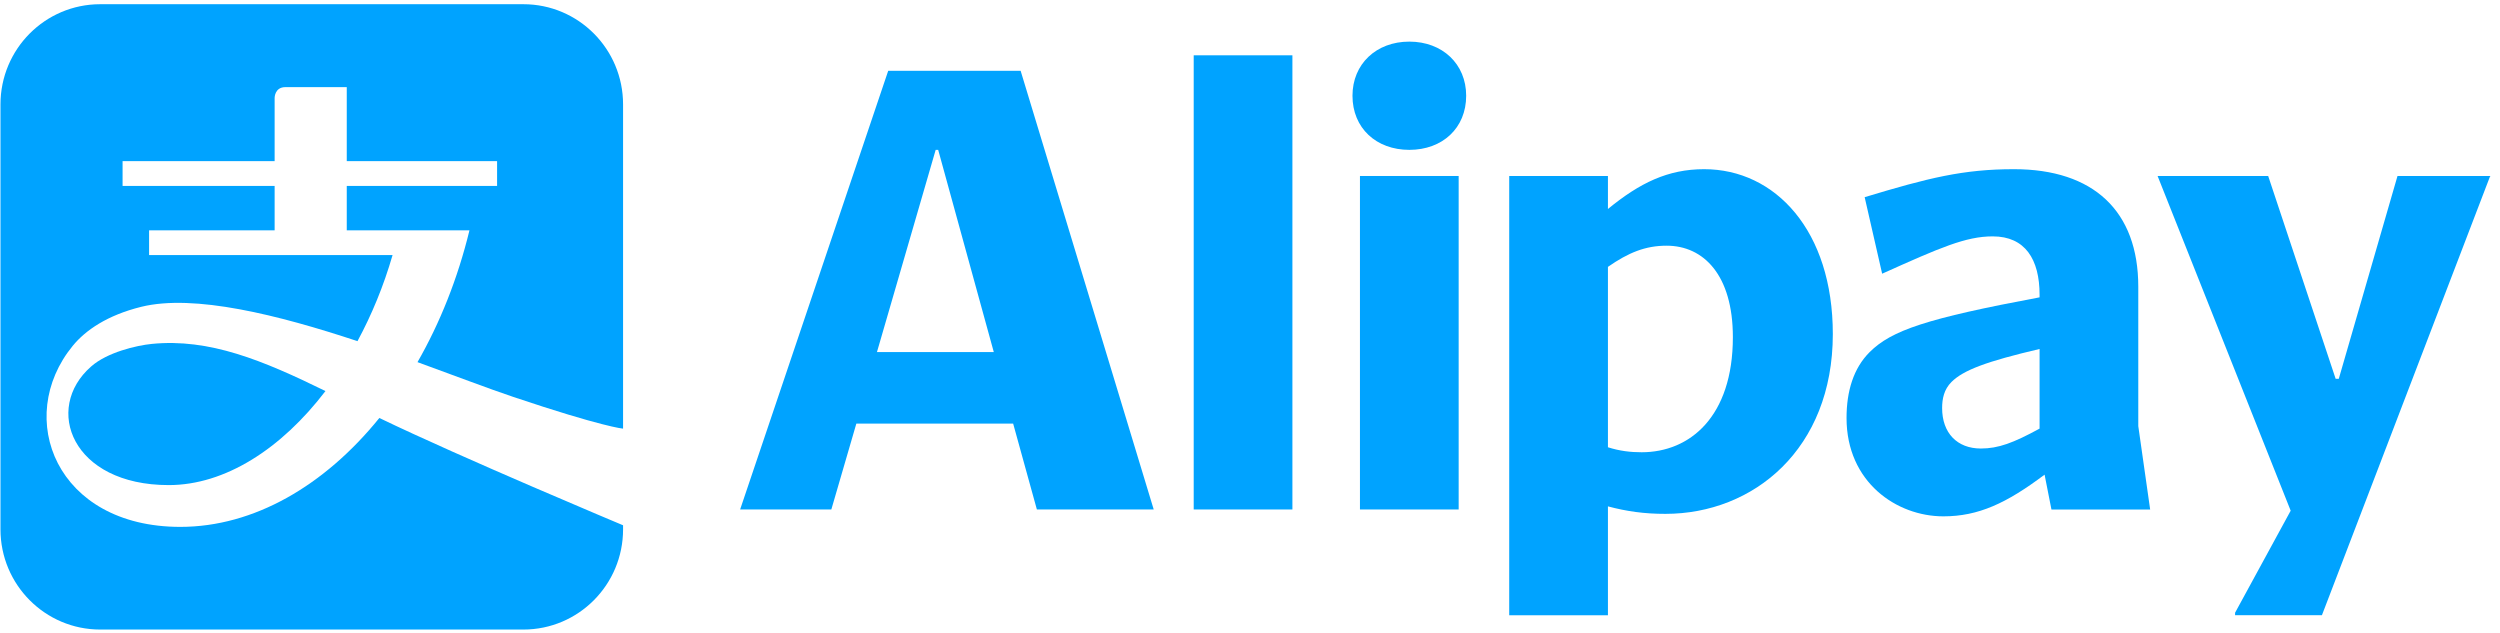 <svg width="162" height="41" viewBox="0 0 162 41" fill="none" xmlns="http://www.w3.org/2000/svg">
<path fill-rule="evenodd" clip-rule="evenodd" d="M33.248 25.716C39.057 27.67 40.375 27.776 40.375 27.776V6.765C40.375 3.179 37.485 0.273 33.914 0.273H6.494C2.923 0.273 0.031 3.179 0.031 6.765V34.303C0.031 37.887 2.923 40.795 6.494 40.795H33.914C37.485 40.795 40.375 37.887 40.375 34.303V34.038C40.375 34.038 29.882 29.645 24.582 27.085C21.028 31.477 16.444 34.142 11.684 34.142C3.635 34.142 0.901 27.068 4.713 22.41C5.544 21.395 6.957 20.426 9.151 19.882C12.583 19.036 18.046 20.411 23.165 22.107C24.085 20.404 24.861 18.528 25.438 16.53H9.661V14.924H17.796V12.047H7.943V10.442H17.796V6.337C17.796 6.337 17.796 5.646 18.493 5.646H22.47V10.442H32.211V12.047H22.47V14.924H30.421C29.661 18.055 28.504 20.937 27.054 23.467C29.467 24.343 31.634 25.174 33.248 25.716Z" fill="#00A3FF"/>
<path fill-rule="evenodd" clip-rule="evenodd" d="M9.837 22.285C8.829 22.386 6.937 22.834 5.902 23.752C2.8 26.468 4.656 31.434 10.933 31.434C14.58 31.434 18.227 29.091 21.09 25.34C17.017 23.344 13.565 21.915 9.837 22.285Z" fill="#00A3FF"/>
<path fill-rule="evenodd" clip-rule="evenodd" d="M87.641 6.204C87.641 8.3 89.179 9.711 91.324 9.711C93.47 9.711 95.008 8.3 95.008 6.204C95.008 4.148 93.47 2.697 91.324 2.697C89.179 2.697 87.641 4.148 87.641 6.204Z" fill="#00A3FF"/>
<path fill-rule="evenodd" clip-rule="evenodd" d="M77.352 33.014H83.748V3.584H77.352V33.014Z" fill="#00A3FF"/>
<path fill-rule="evenodd" clip-rule="evenodd" d="M56.827 22.812L60.632 9.71H60.794L64.397 22.812H56.827ZM66.138 4.59H57.555L47.961 33.012H53.871L55.491 27.449H65.652L67.189 33.012H74.76L66.138 4.59Z" fill="#00A3FF"/>
<path fill-rule="evenodd" clip-rule="evenodd" d="M88.125 33.014H94.521V11.404H88.125V33.014Z" fill="#00A3FF"/>
<path fill-rule="evenodd" clip-rule="evenodd" d="M161.349 11.444L161.389 11.404H155.358L151.553 24.546H151.35L146.978 11.404H139.812L148.436 33.093L144.833 39.705V39.867H150.46L161.349 11.444Z" fill="#00A3FF"/>
<path fill-rule="evenodd" clip-rule="evenodd" d="M106.379 29.306C105.651 29.306 104.962 29.225 104.194 28.983V17.293C105.529 16.365 106.622 15.921 107.999 15.921C110.387 15.921 112.29 17.817 112.29 21.848C112.29 27.008 109.497 29.306 106.379 29.306ZM110.428 10.963C108.08 10.963 106.258 11.85 104.194 13.543V11.406H97.797V39.868H104.194V32.813C105.408 33.136 106.541 33.298 107.918 33.298C113.626 33.298 118.767 29.105 118.767 21.646C118.767 14.954 115.042 10.963 110.428 10.963Z" fill="#00A3FF"/>
<path fill-rule="evenodd" clip-rule="evenodd" d="M132.165 27.774C130.465 28.701 129.493 29.064 128.36 29.064C126.821 29.064 125.85 28.056 125.85 26.444C125.85 25.839 125.971 25.235 126.457 24.751C127.226 23.985 128.724 23.42 132.165 22.614V27.774ZM138.561 27.613V18.582C138.561 13.664 135.647 10.963 130.506 10.963C127.226 10.963 124.959 11.527 120.83 12.777L121.963 17.736C125.728 16.043 127.388 15.317 129.129 15.317C131.234 15.317 132.165 16.808 132.165 19.107V19.268C124.837 20.638 122.571 21.405 121.154 22.816C120.101 23.864 119.656 25.355 119.656 27.089C119.656 31.242 122.895 33.459 125.931 33.459C128.198 33.459 130.019 32.612 132.489 30.757L132.934 33.016H139.33L138.561 27.613Z" fill="#00A3FF"/>
</svg>
